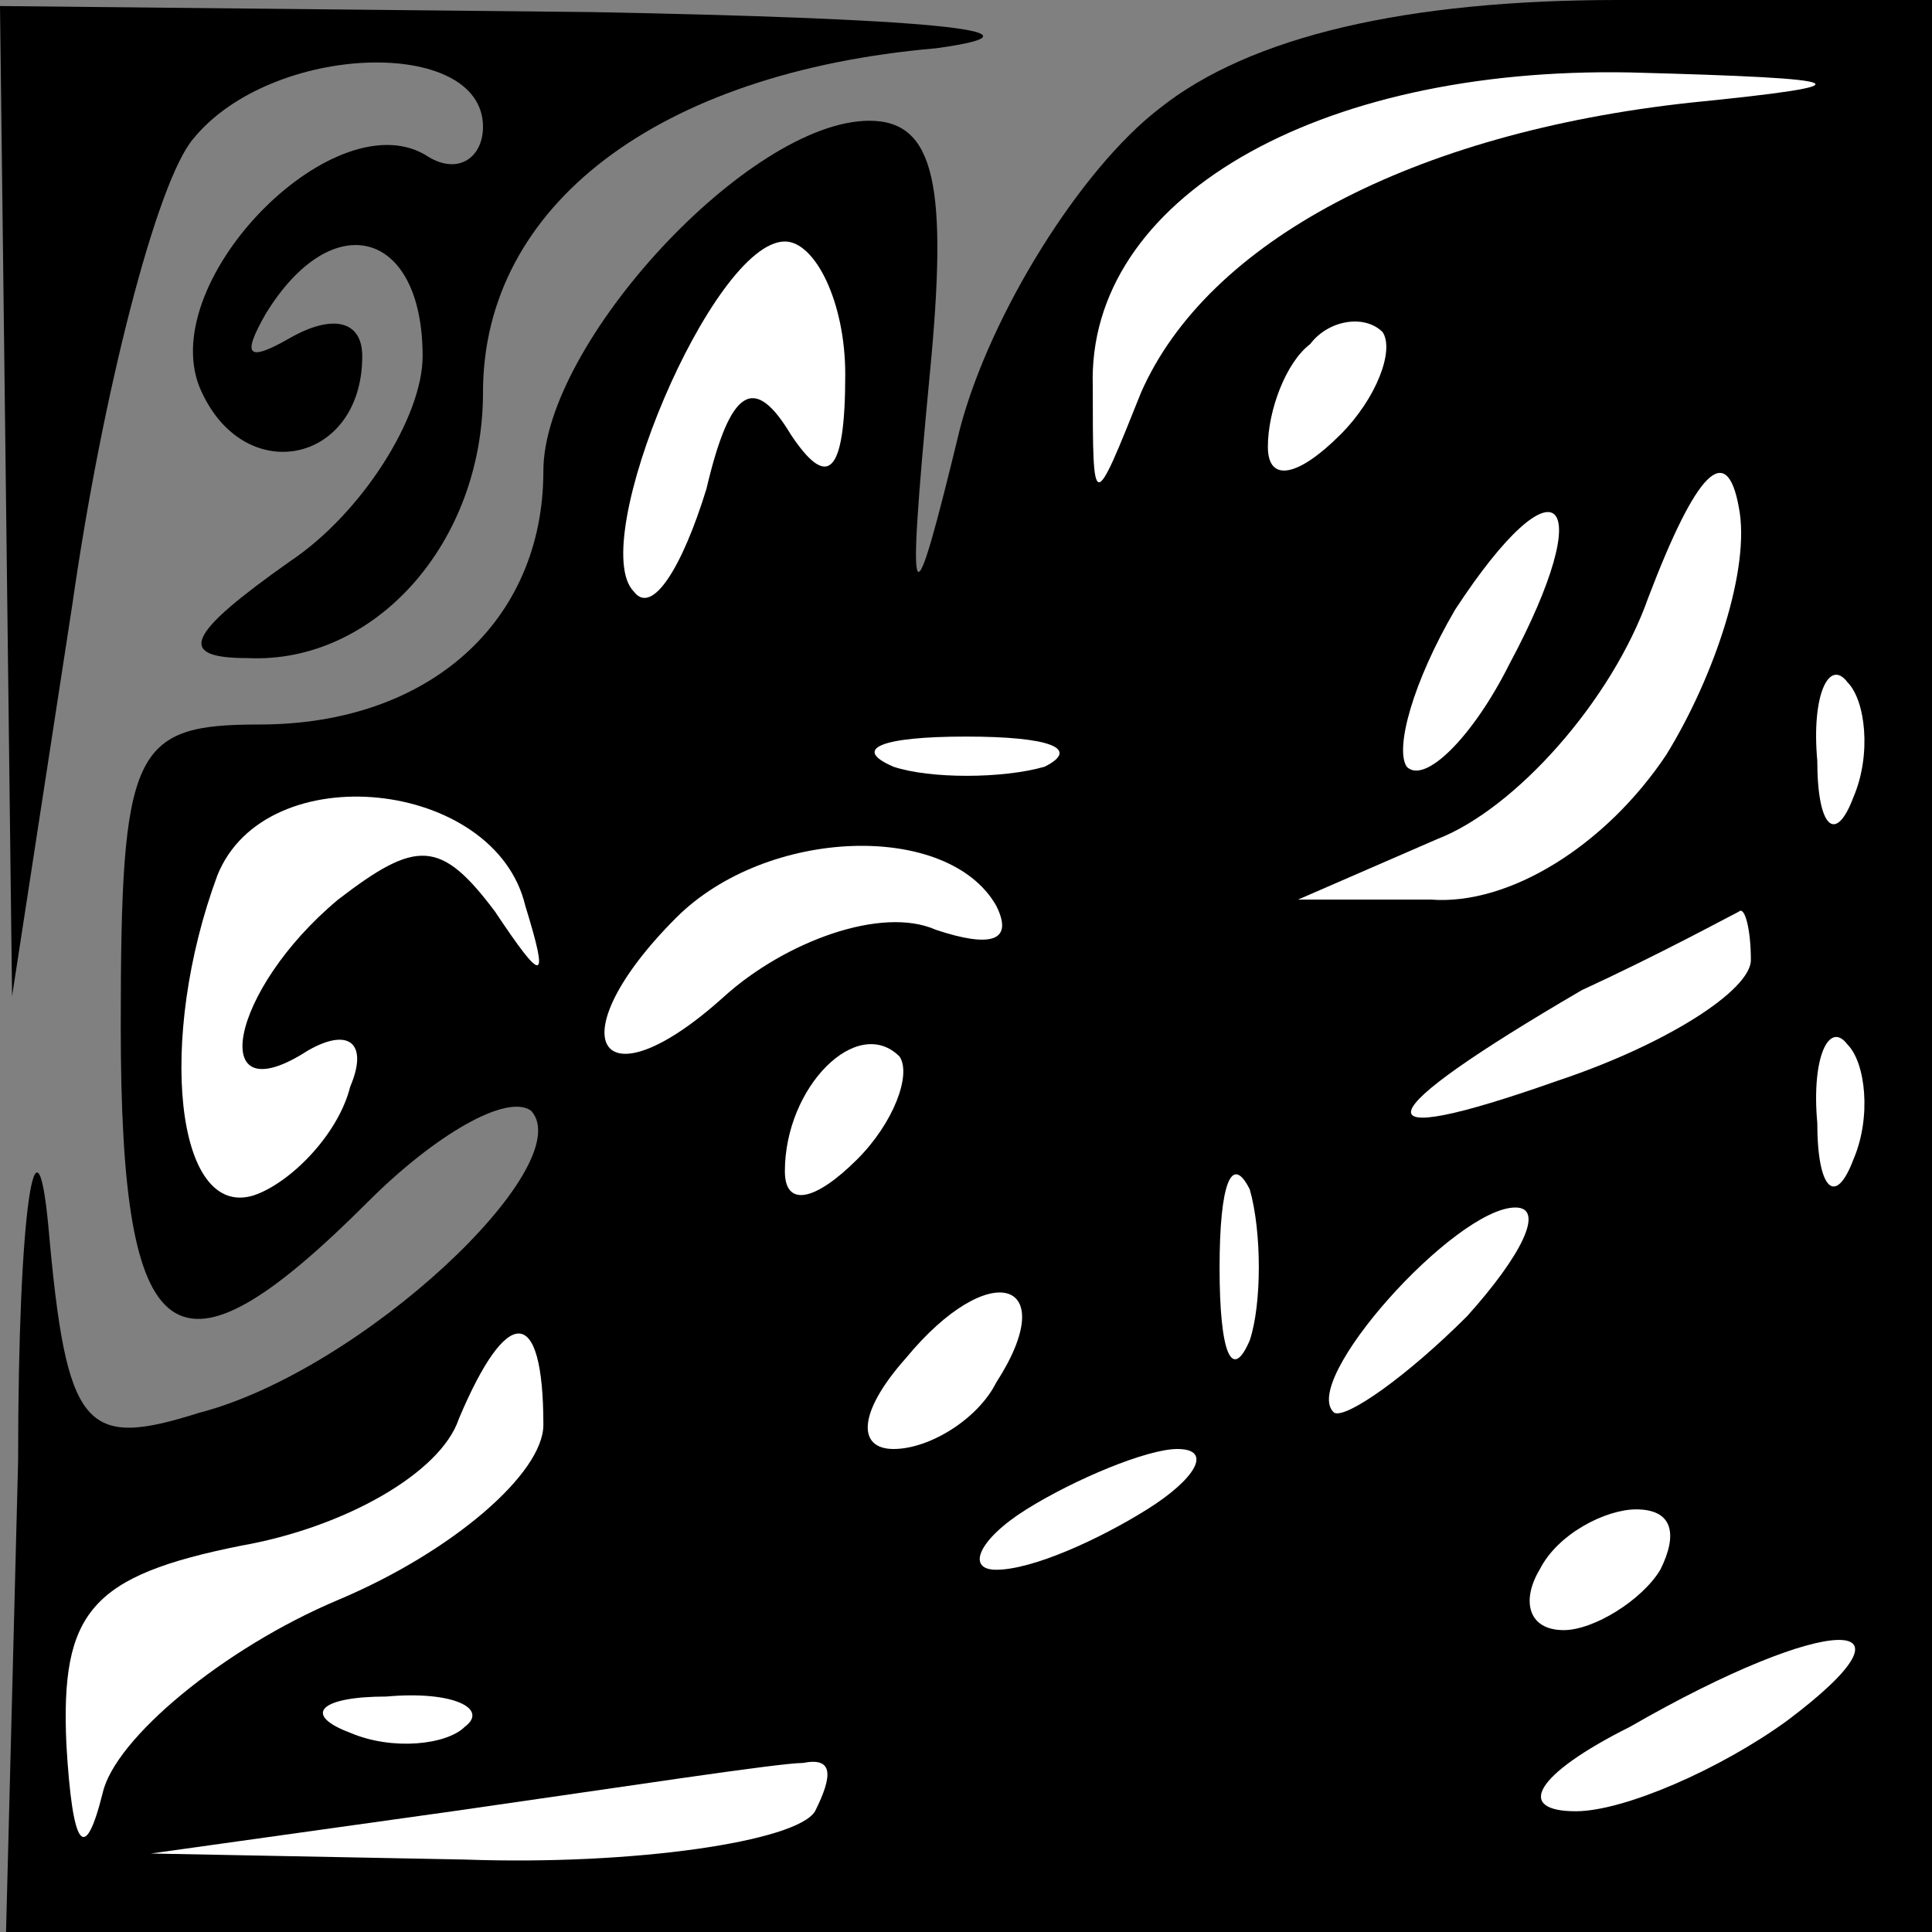 <?xml version="1.0" standalone="no"?>
<!DOCTYPE svg PUBLIC "-//W3C//DTD SVG 20010904//EN"
 "http://www.w3.org/TR/2001/REC-SVG-20010904/DTD/svg10.dtd">
<svg version="1.0" xmlns="http://www.w3.org/2000/svg"
 width="32pt" height="32pt" viewBox="0 0 32 32"
 preserveAspectRatio="xMidYMid meet">
<rect x="0" y="0" width="32" height="32" fill="#808080" stroke="none"/>
<g transform="translate(0,32) scale(0.1,-0.1)"
fill="#000000" stroke="none">
<path fill="#000000" stroke="none" d="M1 237 l1 -82 10 65 c5 35 14 70 20 77
13 16 48 17 48 2 0 -5 -4 -8 -9 -5 -15 10 -45 -20 -38 -38 7 -17 27 -13 27 5
0 6 -5 7 -12 3 -7 -4 -8 -3 -4 4 11 18 26 14 26 -7 0 -10 -10 -26 -22 -34 -17
-12 -19 -16 -7 -16 21 -1 39 19 39 44 0 31 29 53 75 57 22 3 -4 5 -57 6 l-98
1 1 -82z"/>
<path fill="#000000" stroke="none" d="M192 302 c-13 -10 -28 -34 -33 -53 -8
-33 -9 -33 -5 9 3 31 1 42 -10 42 -20 0 -54 -37 -54 -58 0 -25 -19 -42 -47
-42 -21 0 -23 -4 -23 -50 0 -55 9 -61 41 -29 11 11 23 18 27 15 8 -9 -28 -43
-55 -50 -19 -6 -22 -3 -25 31 -2 21 -5 3 -5 -39 l-2 -78 160 0 159 0 0 160 0
160 -52 0 c-35 0 -61 -6 -76 -18z"/>
<path fill="#ffffff" stroke="none" d="M280 303 c-46 -5 -80 -23 -91 -48 -8
-20 -8 -20 -8 1 -1 31 37 53 89 52 38 -1 40 -2 10 -5z"/>
<path fill="#ffffff" stroke="none" d="M140 258 c0 -17 -3 -19 -9 -10 -6 10
-10 8 -14 -9 -4 -13 -9 -21 -12 -17 -8 8 13 58 25 58 5 0 10 -10 10 -22z"/>
<path fill="#ffffff" stroke="none" d="M222 248 c-7 -7 -12 -8 -12 -2 0 6 3
14 7 17 3 4 9 5 12 2 2 -3 -1 -11 -7 -17z"/>
<path fill="#ffffff" stroke="none" d="M276 195 c-10 -15 -26 -25 -39 -24
l-22 0 23 10 c13 5 29 23 35 40 8 21 13 26 15 15 2 -10 -4 -28 -12 -41z"/>
<path fill="#ffffff" stroke="none" d="M250 210 c-6 -12 -14 -20 -17 -17 -2 3
1 14 8 26 17 26 24 19 9 -9z"/>
<path fill="#ffffff" stroke="none" d="M307 188 c-3 -8 -6 -5 -6 6 -1 11 2 17
5 13 3 -3 4 -12 1 -19z"/>
<path fill="#ffffff" stroke="none" d="M173 193 c-7 -2 -19 -2 -25 0 -7 3 -2
5 12 5 14 0 19 -2 13 -5z"/>
<path fill="#ffffff" stroke="none" d="M87 170 c4 -13 3 -13 -5 -1 -9 12 -13
12 -26 2 -18 -15 -22 -36 -5 -25 7 4 10 1 7 -6 -2 -8 -10 -16 -16 -18 -13 -4
-16 26 -6 53 8 20 46 16 51 -5z"/>
<path fill="#ffffff" stroke="none" d="M165 170 c3 -6 -1 -7 -10 -4 -9 4 -25
-2 -35 -11 -21 -19 -28 -7 -8 13 15 15 45 16 53 2z"/>
<path fill="#ffffff" stroke="none" d="M290 161 c0 -5 -14 -14 -32 -20 -34
-12 -32 -6 4 15 13 6 24 12 26 13 1 1 2 -3 2 -8z"/>
<path fill="#ffffff" stroke="none" d="M142 128 c-7 -7 -12 -8 -12 -2 0 14 12
26 19 19 2 -3 -1 -11 -7 -17z"/>
<path fill="#ffffff" stroke="none" d="M307 128 c-3 -8 -6 -5 -6 6 -1 11 2 17
5 13 3 -3 4 -12 1 -19z"/>
<path fill="#ffffff" stroke="none" d="M207 98 c-3 -7 -5 -2 -5 12 0 14 2 19
5 13 2 -7 2 -19 0 -25z"/>
<path fill="#ffffff" stroke="none" d="M243 102 c-10 -10 -20 -17 -22 -16 -6
5 20 34 30 34 5 0 1 -8 -8 -18z"/>
<path fill="#ffffff" stroke="none" d="M165 91 c-3 -6 -11 -11 -17 -11 -6 0
-6 6 2 15 14 17 26 13 15 -4z"/>
<path fill="#ffffff" stroke="none" d="M90 84 c0 -8 -15 -21 -34 -29 -19 -8
-37 -23 -39 -32 -3 -12 -5 -9 -6 8 -1 22 4 28 29 33 17 3 33 12 36 21 8 19 14
19 14 -1z"/>
<path fill="#ffffff" stroke="none" d="M190 70 c-8 -5 -19 -10 -25 -10 -5 0
-3 5 5 10 8 5 20 10 25 10 6 0 3 -5 -5 -10z"/>
<path fill="#ffffff" stroke="none" d="M275 60 c-3 -5 -11 -10 -16 -10 -6 0
-7 5 -4 10 3 6 11 10 16 10 6 0 7 -4 4 -10z"/>
<path fill="#ffffff" stroke="none" d="M296 35 c-11 -8 -27 -15 -35 -15 -10 0
-7 6 9 14 33 19 50 19 26 1z"/>
<path fill="#ffffff" stroke="none" d="M77 34 c-3 -3 -12 -4 -19 -1 -8 3 -5 6
6 6 11 1 17 -2 13 -5z"/>
<path fill="#ffffff" stroke="none" d="M135 20 c-3 -5 -30 -9 -58 -8 l-52 1
50 7 c28 4 54 8 58 8 5 1 5 -2 2 -8z"/>
</g>
</svg>
